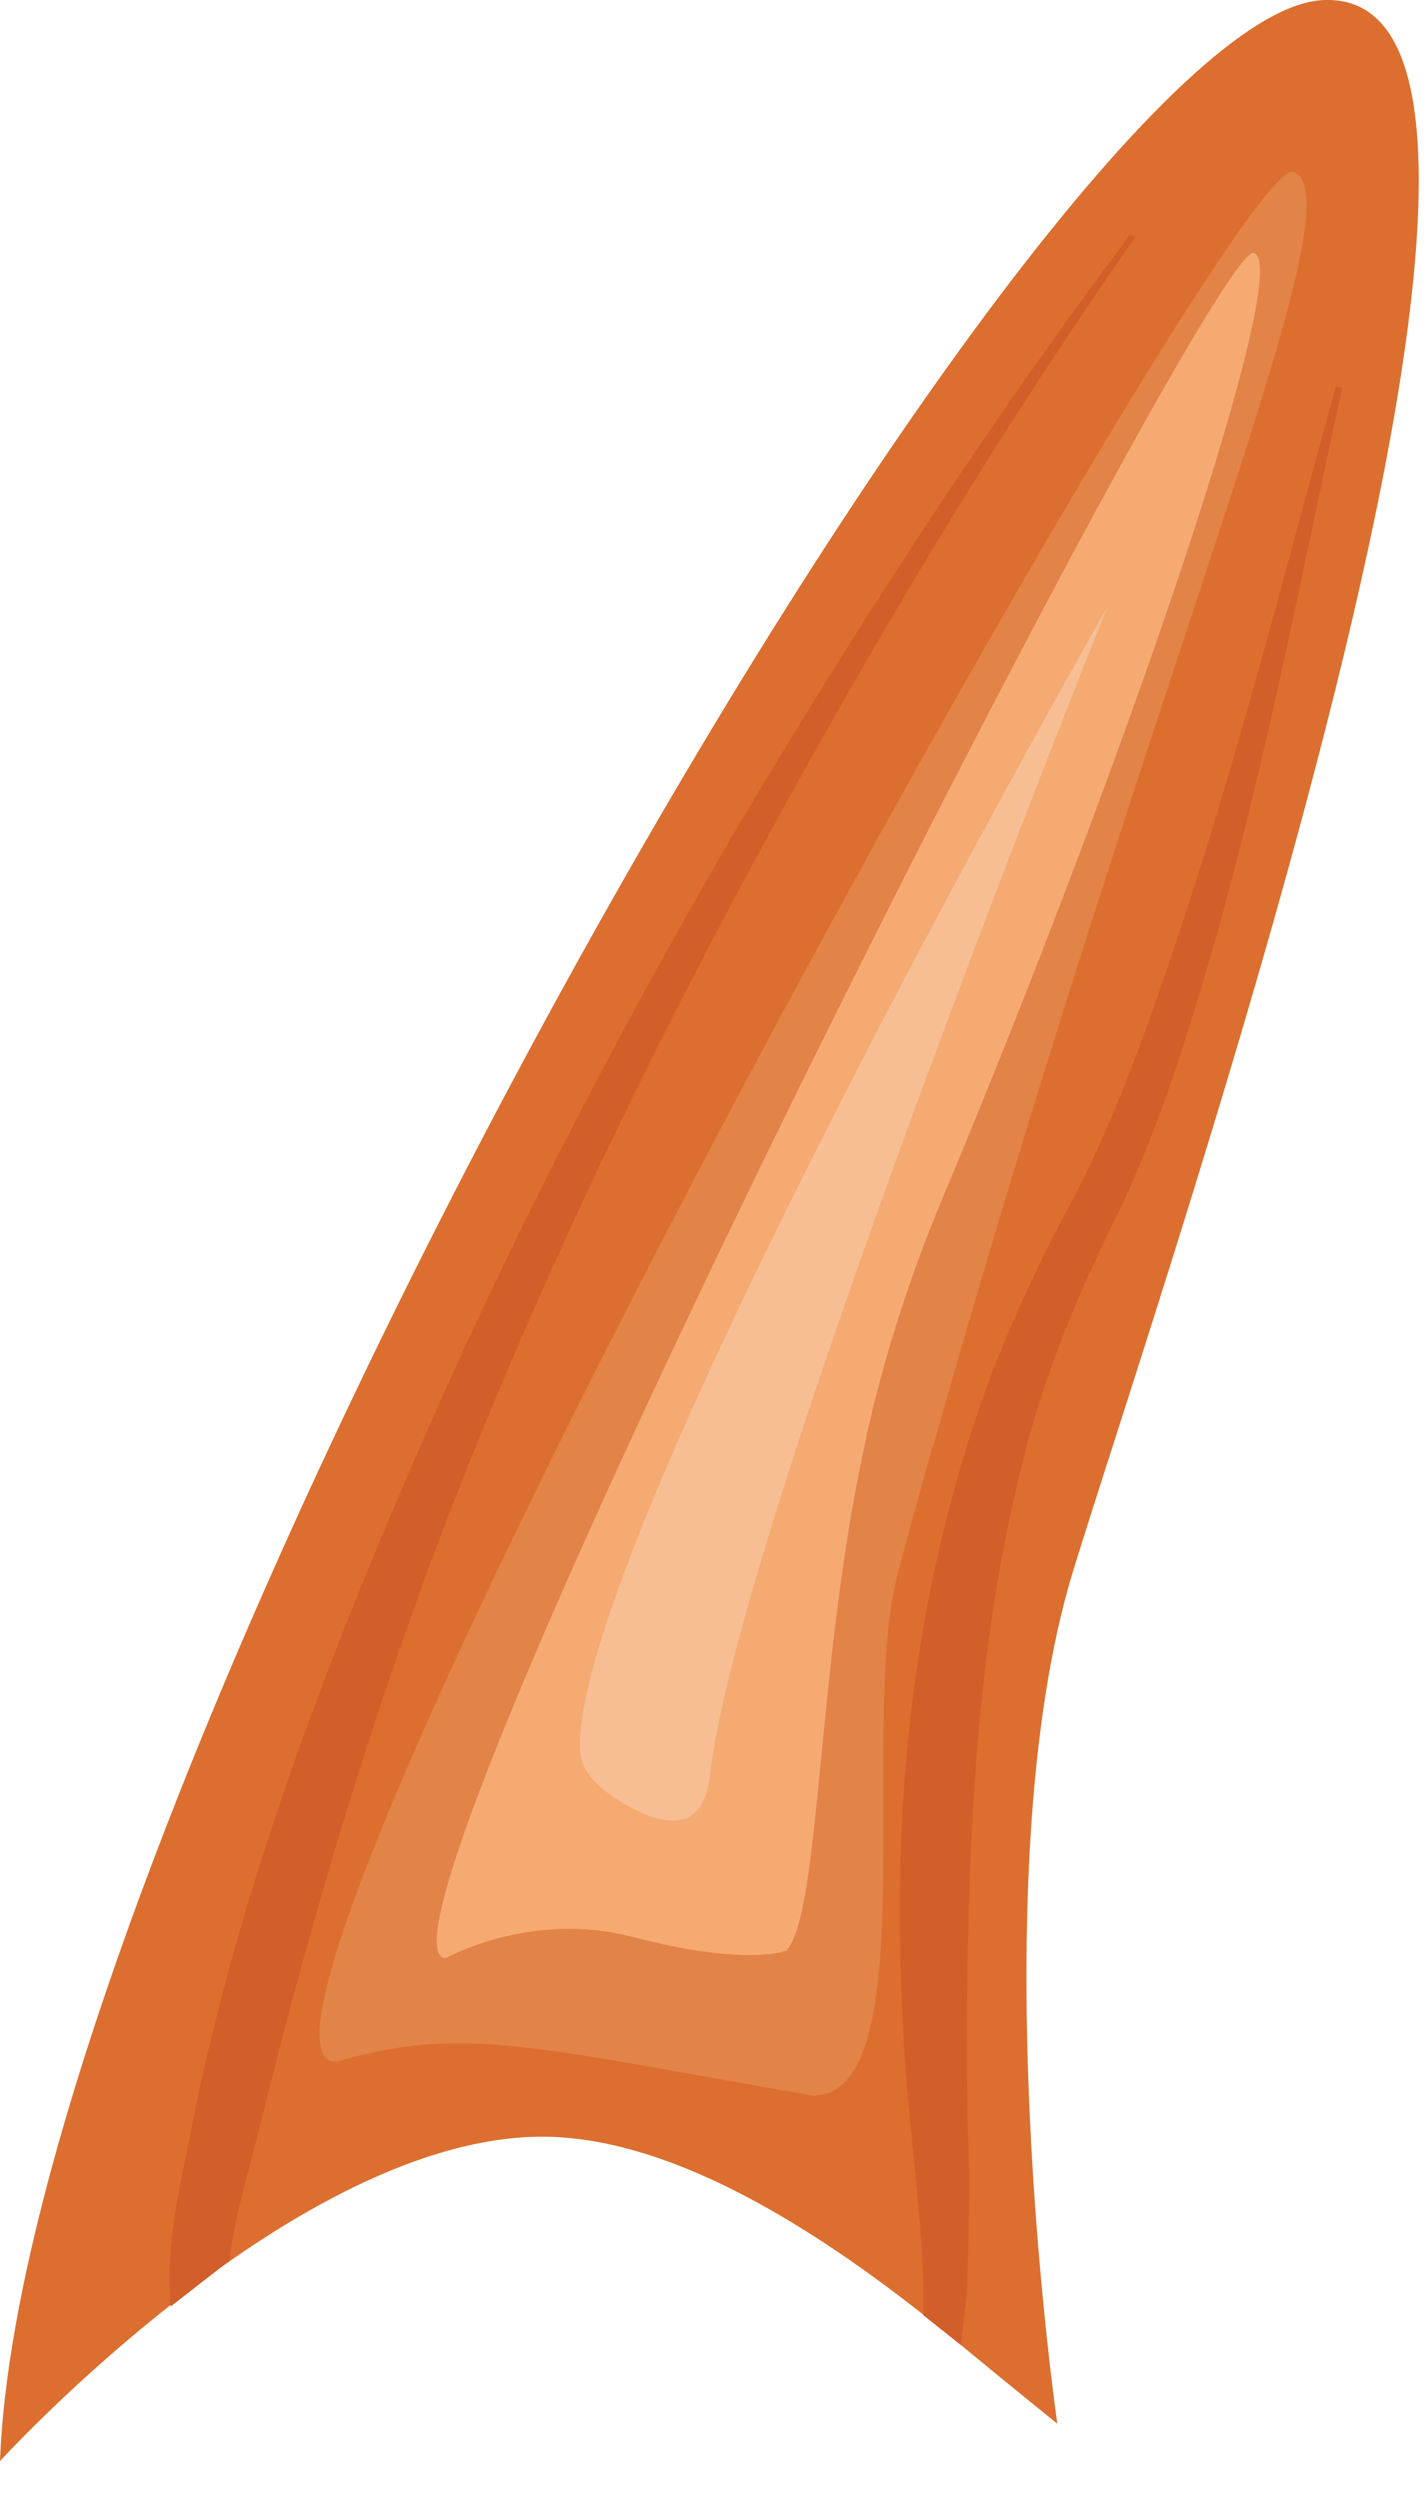 <svg width="24" height="42" viewBox="0 0 24 42" fill="none" xmlns="http://www.w3.org/2000/svg">
<path d="M17.77 40.718C17.77 40.718 16.44 31.575 18.04 26.377C19.64 21.187 27.07 -0.247 22.23 0.002C17.39 0.251 0.41 30.264 0 41.347C0 41.347 4.991 35.863 9.15 35.897C11.647 35.917 14.432 37.978 16.15 39.397C17.085 40.168 17.77 40.718 17.77 40.718Z" fill="#DC6F2F"/>
<path d="M15.52 38.897C15.52 38.897 15.52 38.762 15.52 38.508C15.49 37 15.22 35.426 15.17 33.874C15 30.756 15.26 27.601 16.18 24.526C16.62 22.996 17.31 21.466 18.09 20.039C18.82 18.604 19.34 17.103 19.84 15.603C20.84 12.594 21.61 9.541 22.45 6.496L22.56 6.511C21.89 9.571 21.31 12.652 20.45 15.705C20.01 17.228 19.55 18.75 18.86 20.244C18.12 21.715 17.52 23.15 17.16 24.672C16.41 27.696 16.28 30.778 16.25 33.859C16.25 34.628 16.25 35.404 16.28 36.18C16.31 36.949 16.25 38.53 16.25 38.53L16.15 39.397L15.52 38.897Z" fill="#D25F2A"/>
<path d="M19.08 3.984C16.75 7.315 14.7 10.755 12.81 14.225C10.92 17.702 9.22 21.23 7.79 24.817C6.37 28.404 5.27 32.05 4.37 35.717C4.179 36.482 3.941 37.231 3.859 37.978C3.861 37.824 3.842 38.132 3.859 37.978L2.87 38.748C2.858 38.636 2.851 38.53 2.85 38.433C2.82 37.445 3.08 36.508 3.25 35.586C4.01 31.852 5.37 28.207 6.92 24.627C8.47 21.04 10.28 17.526 12.29 14.071C14.33 10.631 16.52 7.234 18.99 3.947L19.09 3.984H19.08Z" fill="#D25F2A"/>
<path d="M15.68 24.276C15.44 25.148 15.23 25.88 15.09 26.436C14.42 28.896 15.57 35.213 13.66 35.206C8.92 34.386 7.8 34.02 5.66 34.635C2.9 34.701 20.73 2.484 21.74 2.887C22.87 3.34 19.45 10.954 15.69 24.276H15.68Z" fill="#E28348"/>
<path d="M7.5 32.9C5.65 32.9 20.33 4.08 21.07 4.249C21.75 4.403 19.07 12.411 15.84 20.134C15.29 21.444 14.86 22.784 14.56 24.138C14.56 24.138 14.56 24.145 14.56 24.153C13.72 27.901 13.8 32.117 13.22 32.769C13.22 32.769 12.57 33.047 10.64 32.542C8.92 32.088 7.49 32.9 7.49 32.9H7.5Z" fill="#F5AA72"/>
<path d="M18.61 10.199C18.61 10.199 9.58 26.026 9.75 29.415C9.76 29.686 9.95 29.927 10.21 30.118C10.77 30.513 11.79 31.062 11.93 29.832C12.41 25.587 18.61 10.199 18.61 10.199Z" fill="#F7BE94"/>
</svg>
